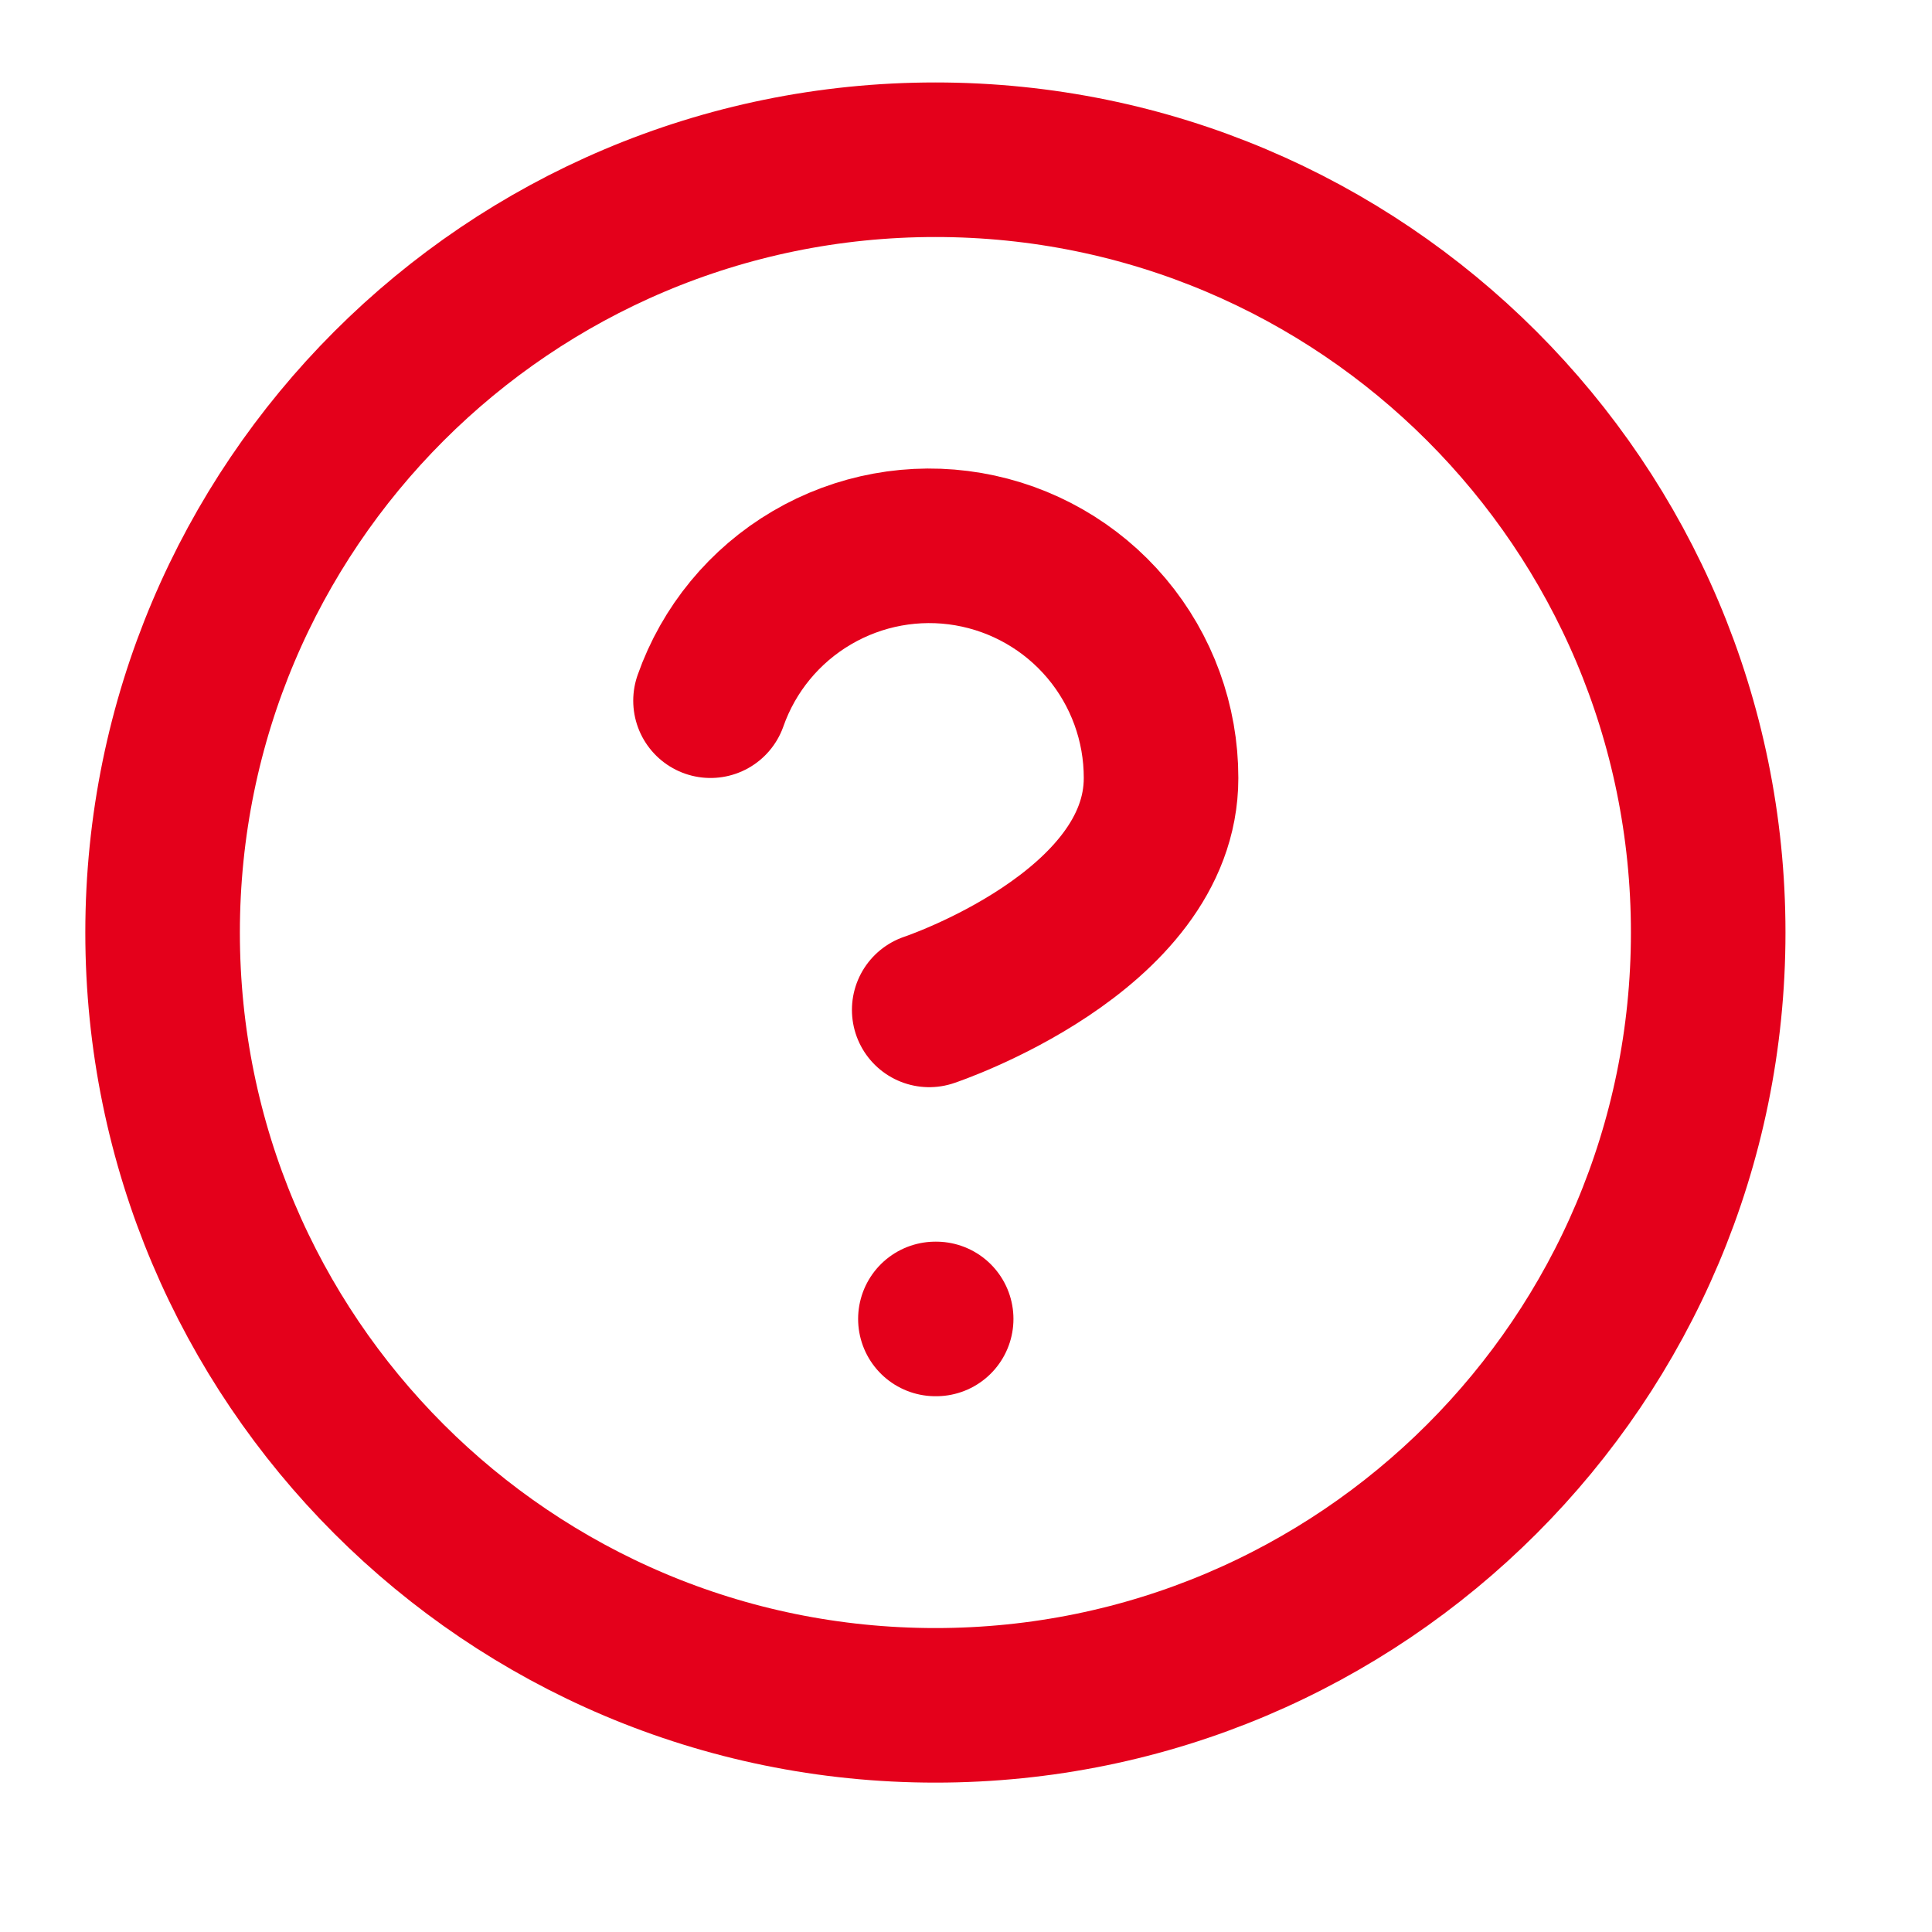 <svg width="25" height="25" viewBox="0 0 25 25" fill="none" xmlns="http://www.w3.org/2000/svg">
<path d="M12.104 22.067C17.627 22.067 22.104 17.59 22.104 12.067C22.104 6.545 17.627 2.067 12.104 2.067C6.581 2.067 2.104 6.545 2.104 12.067C2.104 17.59 6.581 22.067 12.104 22.067Z" stroke="#E4001B" stroke-width="2" stroke-linecap="round" stroke-linejoin="round"/>
<path d="M9.194 9.067C9.429 8.399 9.893 7.836 10.504 7.477C11.114 7.118 11.833 6.986 12.531 7.106C13.229 7.226 13.863 7.589 14.319 8.131C14.775 8.673 15.025 9.359 15.024 10.068C15.024 12.068 12.024 13.068 12.024 13.068" stroke="#E4001B" stroke-width="2" stroke-linecap="round" stroke-linejoin="round"/>
<path d="M12.104 17.067H12.114" stroke="#E4001B" stroke-width="2" stroke-linecap="round" stroke-linejoin="round"/>
</svg>
